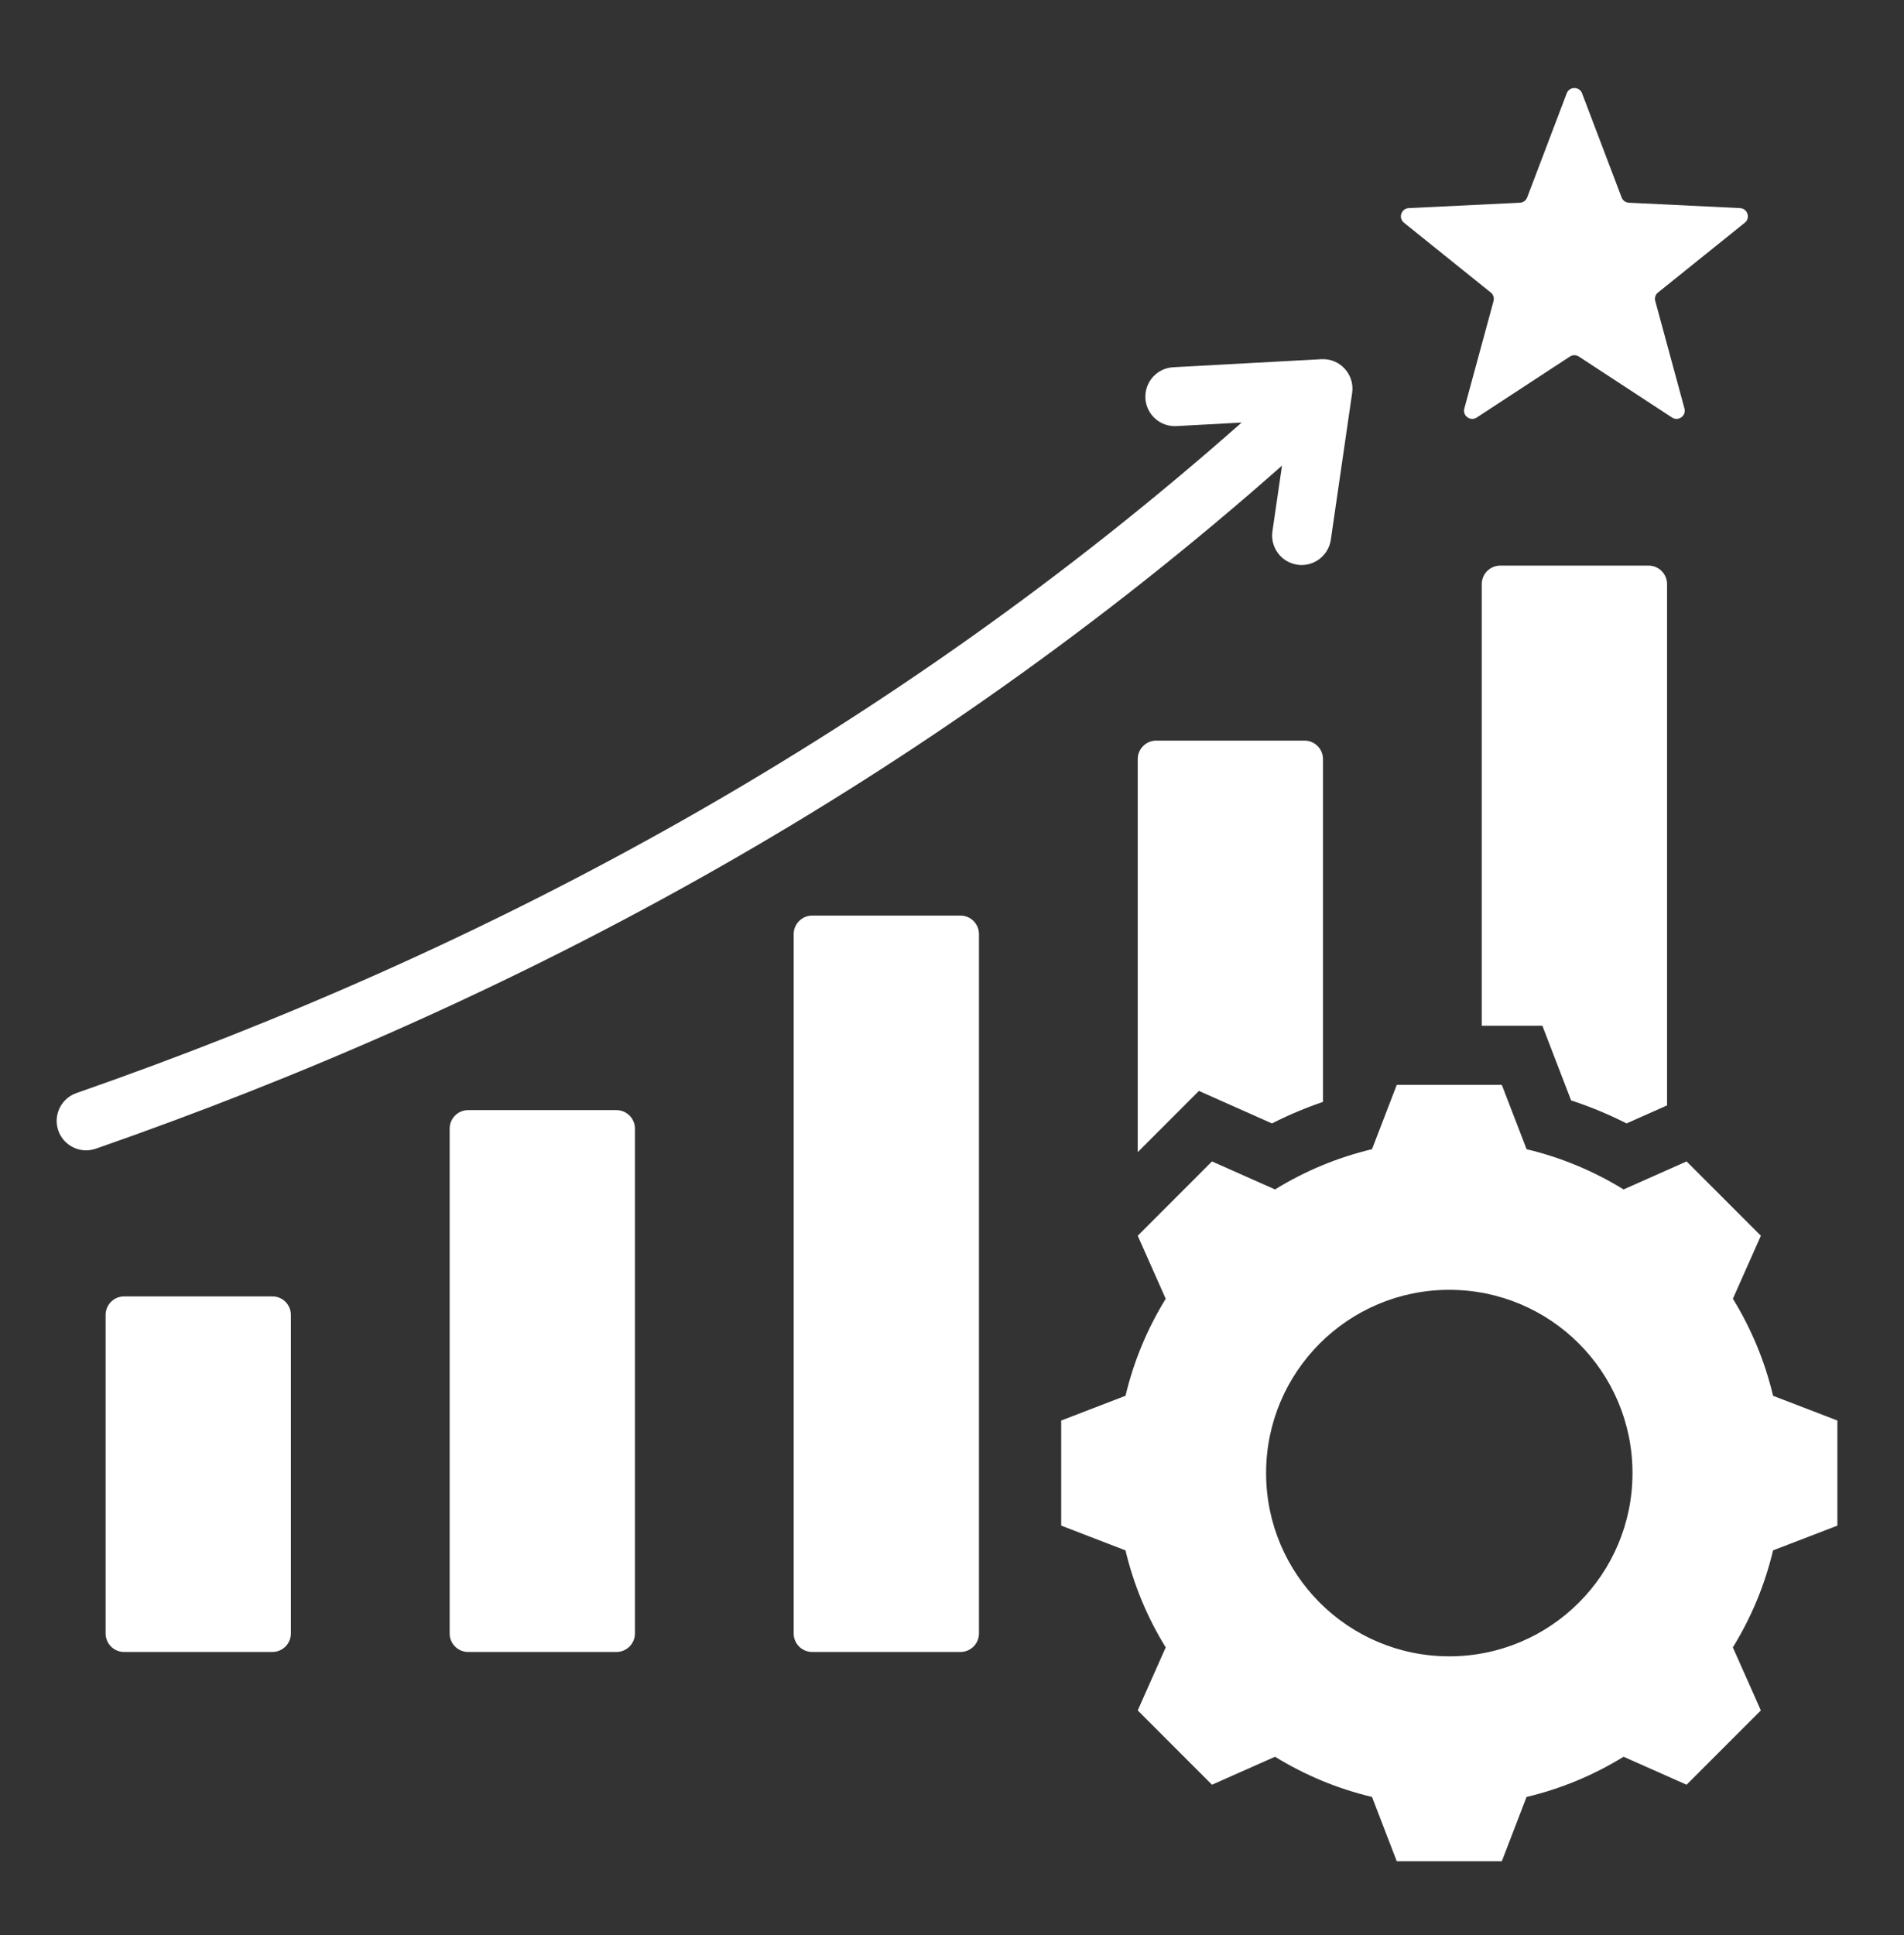 <svg width="62" height="63" viewBox="0 0 62 63" fill="none" xmlns="http://www.w3.org/2000/svg">
<rect x="0" y="0" width="62" height="63" fill="#333333" stroke="none"/>
<path fill-rule="evenodd" clip-rule="evenodd" d="M4.04 42.203H8.871C9.202 42.203 9.472 42.473 9.472 42.805V53.177C9.472 53.508 9.202 53.778 8.871 53.778H4.04C3.709 53.778 3.439 53.508 3.439 53.177V42.805C3.439 42.473 3.709 42.203 4.04 42.203ZM49.71 37.411C50.825 37.677 51.891 38.119 52.868 38.721L54.92 37.809L57.339 40.228L56.428 42.279C57.029 43.256 57.471 44.322 57.737 45.439L59.831 46.244V49.665L57.736 50.471C57.471 51.587 57.029 52.653 56.427 53.629L57.339 55.681L54.92 58.1L52.868 57.189C51.892 57.791 50.825 58.233 49.709 58.498L48.904 60.592H45.483L44.677 58.498C43.561 58.233 42.495 57.79 41.519 57.189L39.466 58.1L37.048 55.681L37.959 53.63C37.357 52.653 36.915 51.587 36.649 50.471L34.556 49.665V46.244L36.65 45.438C36.915 44.322 37.358 43.257 37.959 42.28L37.048 40.228L39.466 37.809L41.519 38.721C42.495 38.119 43.561 37.677 44.677 37.411L45.483 35.317H48.904L49.71 37.411ZM47.193 41.989C43.898 41.989 41.228 44.66 41.228 47.955C41.228 51.25 43.898 53.92 47.193 53.92C50.488 53.92 53.159 51.25 53.159 47.955C53.159 44.66 50.488 41.989 47.193 41.989ZM51.517 3.038L52.804 6.426C52.843 6.528 52.932 6.593 53.041 6.599L56.661 6.775C56.907 6.787 57.008 7.097 56.816 7.251L53.991 9.522C53.906 9.59 53.872 9.696 53.901 9.801L54.851 13.298C54.916 13.536 54.652 13.727 54.446 13.592L51.414 11.608C51.323 11.548 51.211 11.548 51.12 11.608L48.088 13.592C47.882 13.727 47.618 13.536 47.683 13.298L48.634 9.801C48.662 9.696 48.628 9.59 48.543 9.522L45.718 7.251C45.526 7.097 45.627 6.787 45.873 6.775L49.493 6.599C49.602 6.593 49.691 6.528 49.73 6.426L51.017 3.038C51.103 2.809 51.431 2.809 51.517 3.038ZM3.12 37.395C9.789 35.072 16.66 32.088 23.46 28.212C29.686 24.664 35.85 20.37 41.746 15.158L41.434 17.298C41.359 17.823 41.724 18.309 42.249 18.384C42.775 18.459 43.261 18.093 43.336 17.568L44.031 12.786C44.115 12.193 43.637 11.662 43.032 11.693L38.207 11.955C37.678 11.982 37.271 12.433 37.297 12.962C37.325 13.491 37.775 13.899 38.305 13.871L40.432 13.756C34.651 18.863 28.61 23.068 22.513 26.543C15.819 30.359 9.055 33.297 2.488 35.584C1.988 35.758 1.724 36.305 1.898 36.805C2.073 37.305 2.62 37.569 3.12 37.395ZM53.682 18.413H48.852C48.52 18.413 48.25 18.683 48.25 19.015V33.393H50.225L51.16 35.823C51.78 36.026 52.384 36.276 52.966 36.572L54.284 35.986V19.015C54.284 18.683 54.014 18.413 53.682 18.413ZM37.649 24.11C37.318 24.11 37.048 24.38 37.048 24.711V37.507L39.04 35.514L41.42 36.572C41.957 36.299 42.512 36.065 43.081 35.872V24.711C43.081 24.38 42.811 24.11 42.48 24.11H37.649ZM31.277 29.806C31.608 29.806 31.878 30.077 31.878 30.408V53.177C31.878 53.508 31.608 53.778 31.277 53.778H26.446C26.115 53.778 25.845 53.508 25.845 53.177V30.408C25.845 30.077 26.115 29.806 26.446 29.806H31.277ZM20.074 36.139C20.405 36.139 20.675 36.409 20.675 36.74V53.177C20.675 53.508 20.405 53.778 20.074 53.778C18.464 53.778 16.854 53.778 15.243 53.778C14.912 53.778 14.642 53.508 14.642 53.177C14.642 47.334 14.642 42.583 14.642 36.74C14.642 36.409 14.912 36.139 15.243 36.139H20.074Z" fill="white"/>
</svg>
